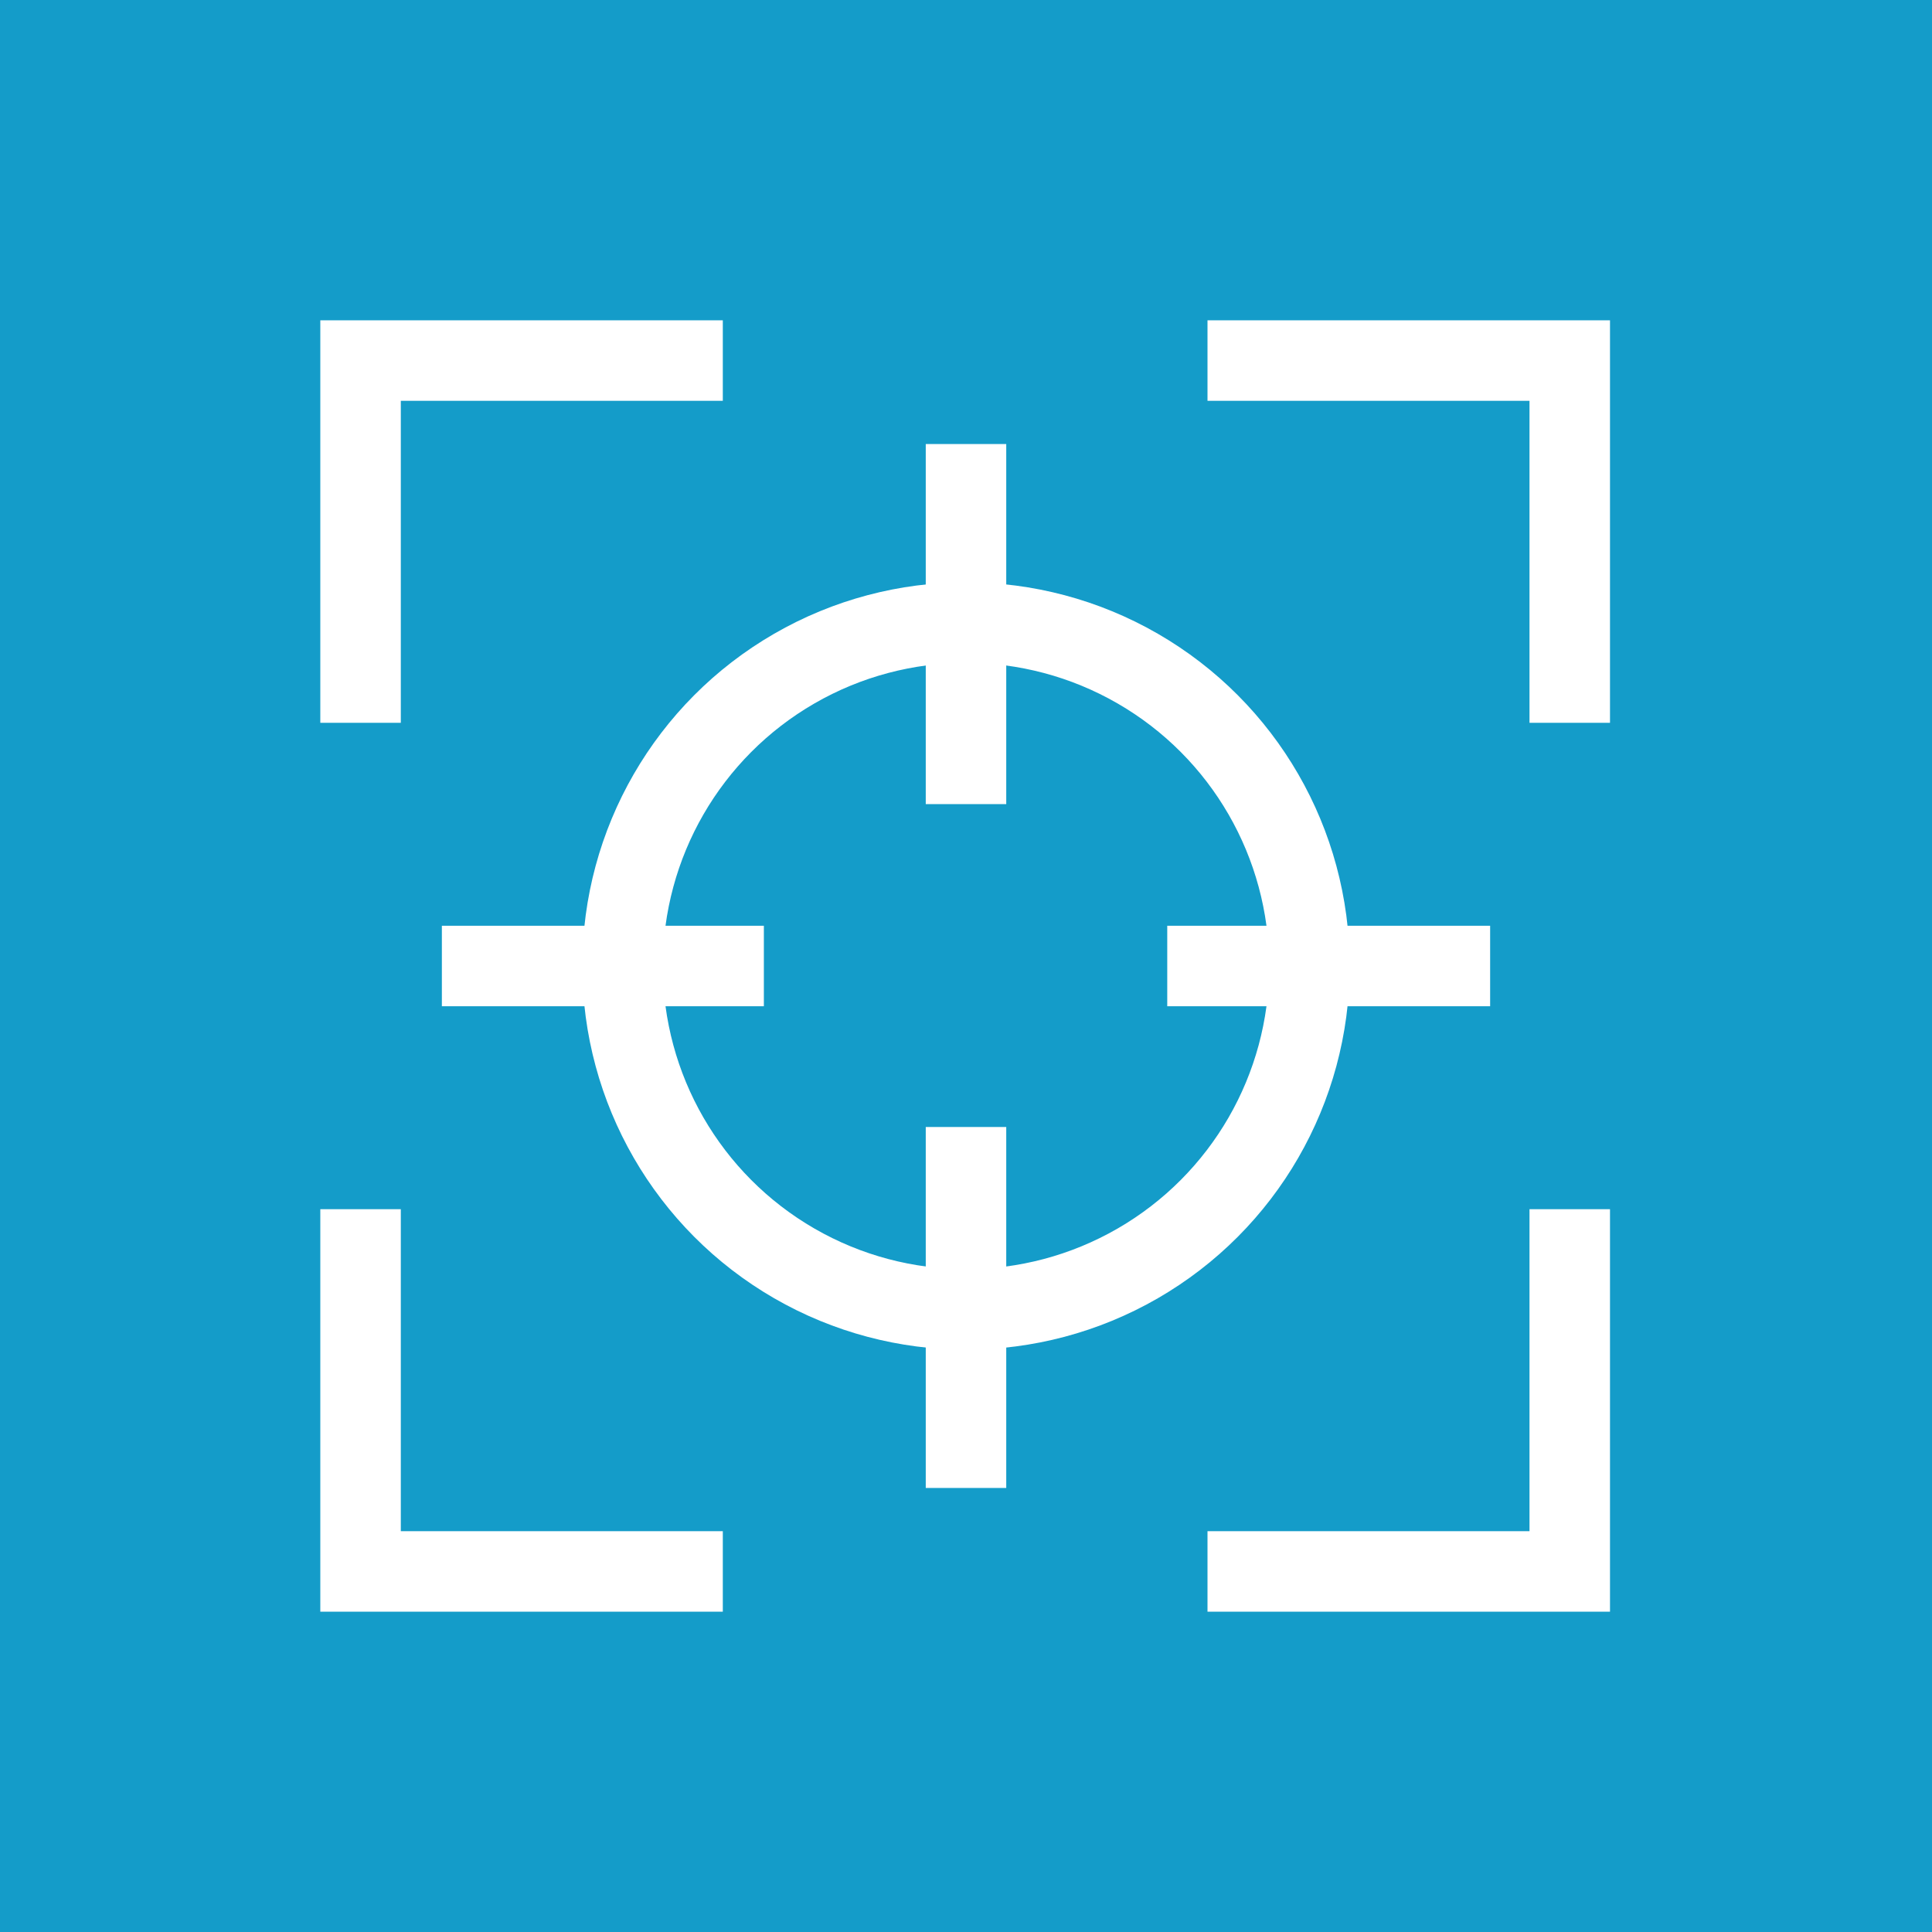 <svg id="Layer_1" data-name="Layer 1" xmlns="http://www.w3.org/2000/svg" viewBox="0 0 24 24">
  <rect width="24" height="24" fill="#149cc9"/>
  <polyline points="4.479 8.979 4.479 4.479 8.979 4.479" fill="none" stroke="#fff" stroke-miterlimit="10"/>
  <polyline points="19.5 8.979 19.5 4.479 15 4.479" fill="none" stroke="#fff" stroke-miterlimit="10"/>
  <polyline points="4.479 15.021 4.479 19.521 8.979 19.521" fill="none" stroke="#fff" stroke-miterlimit="10"/>
  <polyline points="19.5 15.021 19.5 19.521 15 19.521" fill="none" stroke="#fff" stroke-miterlimit="10"/>
  <circle cx="12" cy="12" r="4.266" fill="none" stroke="#fff" stroke-miterlimit="10"/>
  <line x1="12" y1="14" x2="12" y2="18.484" fill="none" stroke="#fff" stroke-miterlimit="10"/>
  <line x1="12" y1="5.516" x2="12" y2="9.989" fill="none" stroke="#fff" stroke-miterlimit="10"/>
  <line x1="14.5" y1="12" x2="18.511" y2="12" fill="none" stroke="#fff" stroke-miterlimit="10"/>
  <line x1="5.489" y1="12" x2="9.489" y2="12" fill="none" stroke="#fff" stroke-miterlimit="10"/>
</svg>
